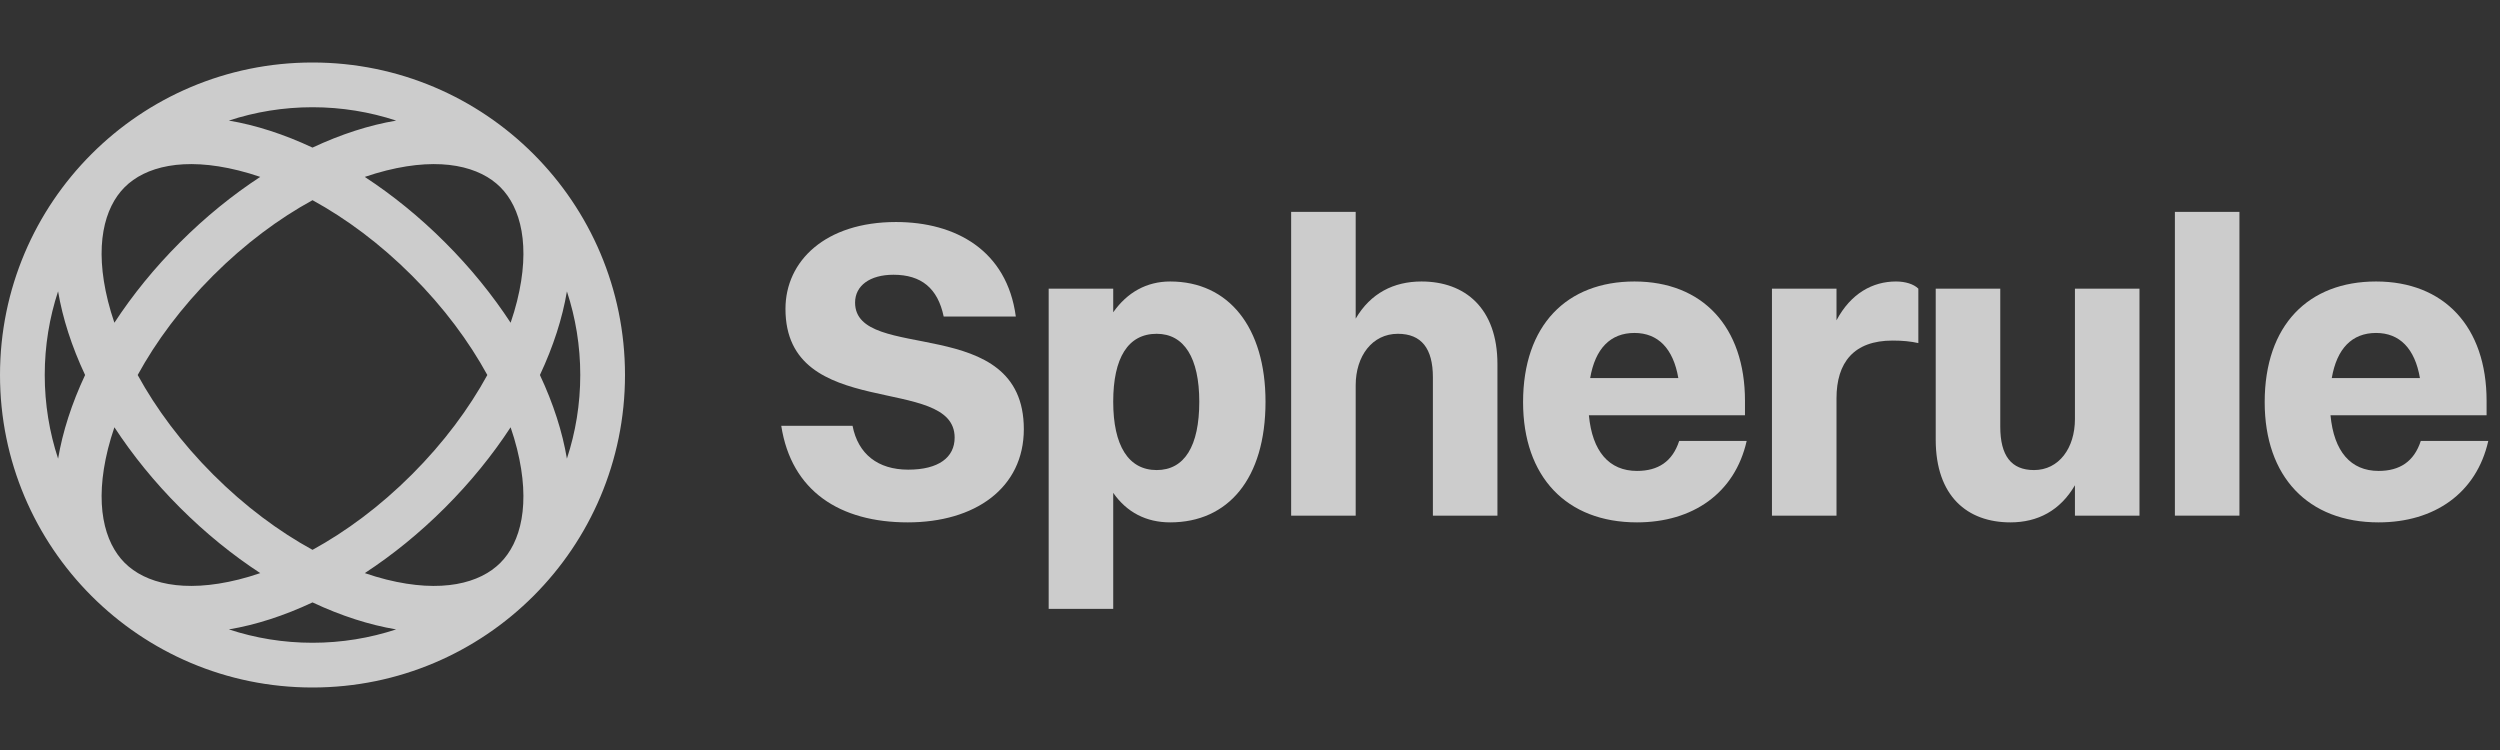 <svg width="160" height="48" viewBox="0 0 160 48" fill="none" xmlns="http://www.w3.org/2000/svg">
<rect x="0" y="0" width="160" height="48" fill="#333333" stroke="none"/>
<path d="M20 4C31.046 4 40 12.954 40 24C40 35.046 31.046 44 20 44C8.954 44 0 35.046 0 24C0 12.954 8.954 4 20 4ZM20.001 38.554C18.176 39.411 16.366 39.993 14.648 40.282C16.332 40.836 18.131 41.137 20 41.137C21.869 41.137 23.668 40.835 25.352 40.282C23.634 39.993 21.825 39.411 20.001 38.554ZM7.322 27.346C7.162 27.814 7.024 28.275 6.911 28.727C6.023 32.279 6.675 34.716 7.98 36.022C9.286 37.327 11.723 37.978 15.274 37.09C15.726 36.977 16.187 36.839 16.655 36.679C14.888 35.524 13.151 34.121 11.516 32.486C9.88 30.851 8.477 29.113 7.322 27.346ZM32.679 27.346C31.524 29.113 30.121 30.85 28.486 32.485C26.851 34.121 25.113 35.524 23.346 36.679C23.814 36.839 24.275 36.978 24.727 37.091C28.279 37.979 30.716 37.327 32.022 36.022C33.327 34.716 33.978 32.278 33.09 28.727C32.977 28.275 32.839 27.814 32.679 27.346ZM20.001 12.812C17.859 13.984 15.678 15.597 13.638 17.637C11.597 19.677 9.984 21.858 8.812 24.001C9.984 26.143 11.597 28.324 13.637 30.364C15.677 32.405 17.858 34.017 20.001 35.19C22.143 34.017 24.325 32.405 26.365 30.364C28.405 28.324 30.017 26.143 31.189 24.001C30.017 21.858 28.405 19.677 26.364 17.637C24.324 15.597 22.143 13.984 20.001 12.812ZM3.717 18.645C3.163 20.33 2.863 22.13 2.863 24C2.863 25.87 3.164 27.67 3.718 29.355C4.007 27.637 4.589 25.826 5.446 24.001C4.589 22.175 4.006 20.364 3.717 18.645ZM36.283 18.649C35.994 20.367 35.412 22.176 34.555 24.001C35.412 25.826 35.993 27.635 36.282 29.352C36.836 27.668 37.137 25.869 37.137 24C37.137 22.131 36.836 20.333 36.283 18.649ZM32.023 11.979C30.717 10.674 28.279 10.023 24.729 10.911C24.276 11.024 23.814 11.162 23.345 11.322C25.112 12.477 26.85 13.88 28.485 15.516C30.121 17.151 31.525 18.889 32.68 20.656C32.84 20.188 32.978 19.726 33.091 19.273C33.978 15.723 33.328 13.285 32.023 11.979ZM15.273 10.911C11.723 10.023 9.285 10.674 7.979 11.979C6.674 13.285 6.023 15.723 6.911 19.273C7.024 19.726 7.161 20.187 7.321 20.655C8.476 18.888 9.88 17.151 11.516 15.516C13.151 13.88 14.888 12.476 16.655 11.321C16.187 11.161 15.726 11.024 15.273 10.911ZM20 6.863C18.13 6.863 16.33 7.163 14.646 7.717C16.364 8.006 18.174 8.589 20 9.446C21.826 8.589 23.636 8.007 25.355 7.718C23.67 7.164 21.87 6.863 20 6.863Z" fill="white" fill-opacity="0.75"/>
<path d="M54.725 19.366C54.725 23.28 65.525 19.959 65.525 27.465C65.525 31.245 62.393 33.432 58.1 33.432C53.753 33.432 50.648 31.434 50 27.25H54.563C54.914 29.058 56.183 30.058 58.127 30.058C60.071 30.058 61.097 29.274 61.097 28.006C61.097 23.901 50.27 27.034 50.27 19.77C50.27 16.692 52.835 14.209 57.344 14.209C61.151 14.209 64.445 16.017 65.012 20.256H60.395C60.017 18.448 58.964 17.584 57.182 17.584C55.67 17.584 54.725 18.285 54.725 19.366Z" fill="white" fill-opacity="0.75"/>
<path d="M71.246 38.968H67.115V18.474H71.246V19.986C72.138 18.718 73.379 18.015 74.891 18.015C78.644 18.015 80.993 20.959 80.993 25.71C80.993 30.651 78.591 33.432 74.891 33.432C73.353 33.432 72.111 32.785 71.246 31.543V38.968ZM74.028 21.363C72.192 21.363 71.246 22.902 71.246 25.71C71.246 28.518 72.219 30.084 74.028 30.084C75.809 30.084 76.754 28.546 76.754 25.71C76.754 22.902 75.782 21.363 74.028 21.363Z" fill="white" fill-opacity="0.75"/>
<path d="M82.633 33.001V13.56H86.764V20.392C87.709 18.771 89.194 18.015 90.976 18.015C93.757 18.015 95.836 19.716 95.836 23.308V33.001H91.705V24.145C91.705 22.308 90.976 21.363 89.464 21.363C87.817 21.363 86.764 22.794 86.764 24.657V33.001H82.633Z" fill="white" fill-opacity="0.75"/>
<path d="M111.787 28.221C111.031 31.57 108.331 33.432 104.767 33.432C100.258 33.432 97.477 30.517 97.477 25.738C97.477 20.797 100.285 18.015 104.605 18.015C108.952 18.015 111.679 20.904 111.679 25.657V26.575H101.689C101.905 28.896 102.985 30.139 104.767 30.139C106.117 30.139 107.035 29.544 107.467 28.221H111.787ZM104.605 21.309C103.066 21.309 102.094 22.308 101.77 24.198H107.413C107.089 22.308 106.117 21.309 104.605 21.309Z" fill="white" fill-opacity="0.75"/>
<path d="M113.405 33.001V18.474H117.536V20.5C118.454 18.771 119.858 18.015 121.343 18.015C121.937 18.015 122.477 18.177 122.774 18.474V21.957C122.288 21.849 121.775 21.796 121.127 21.796C118.643 21.796 117.536 23.2 117.536 25.494V33.001H113.405Z" fill="white" fill-opacity="0.75"/>
<path d="M132.796 26.817V18.474H136.927V33.001H132.796V31.056C131.851 32.676 130.42 33.432 128.665 33.432C125.911 33.432 123.886 31.759 123.886 28.14V18.474H128.017V27.303C128.017 29.166 128.719 30.084 130.177 30.084C131.77 30.084 132.796 28.68 132.796 26.817Z" fill="white" fill-opacity="0.75"/>
<path d="M139.193 33.001V13.56H143.324V33.001H139.193Z" fill="white" fill-opacity="0.75"/>
<path d="M159.25 28.221C158.494 31.57 155.794 33.432 152.23 33.432C147.721 33.432 144.94 30.517 144.94 25.738C144.94 20.797 147.748 18.015 152.068 18.015C156.415 18.015 159.142 20.904 159.142 25.657V26.575H149.152C149.368 28.896 150.448 30.139 152.23 30.139C153.58 30.139 154.498 29.544 154.93 28.221H159.25ZM152.068 21.309C150.529 21.309 149.557 22.308 149.233 24.198H154.876C154.552 22.308 153.58 21.309 152.068 21.309Z" fill="white" fill-opacity="0.75"/>
</svg>
